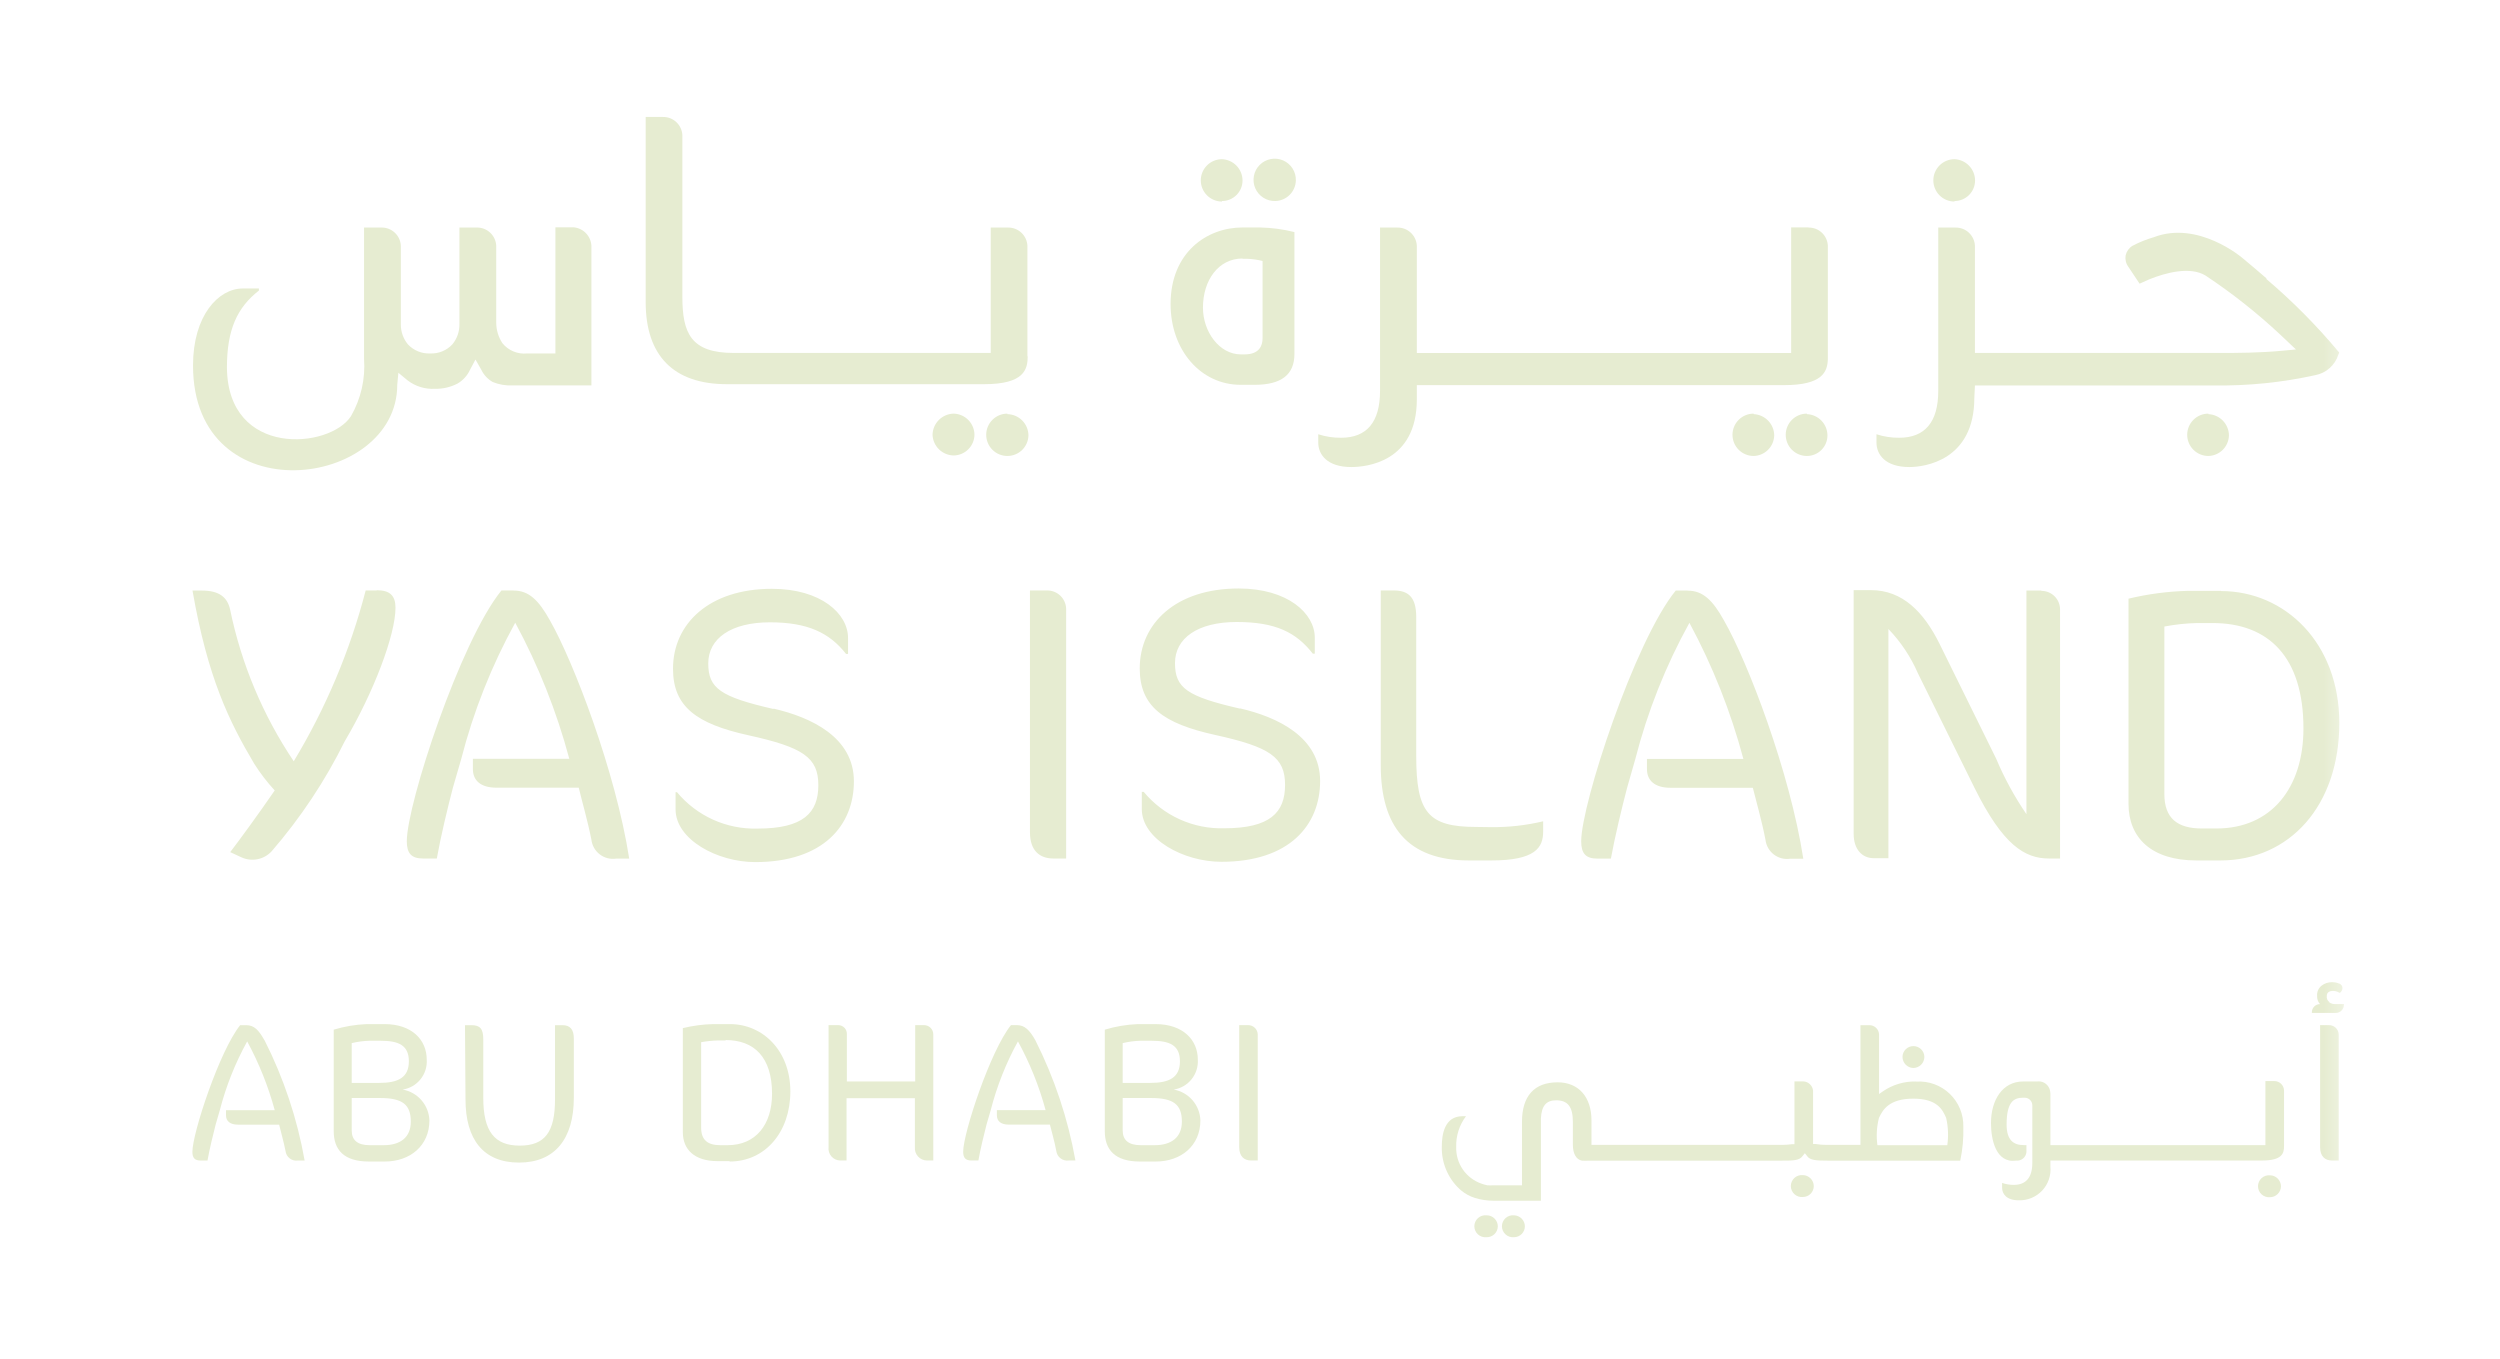 <svg width="149" height="81" viewBox="0 0 149 81" fill="none" xmlns="http://www.w3.org/2000/svg">
<g clip-path="url(#clip0_215_7431)">
<mask id="mask0_215_7431" style="mask-type:luminance" maskUnits="userSpaceOnUse" x="4" y="-15" width="136" height="110">
<path d="M139.708 -14.164H4V94.912H139.708V-14.164Z" fill="white"/>
</mask>
<g mask="url(#mask0_215_7431)">
<path d="M62.409 35.191H61.386V49.611C61.386 50.701 61.968 51.167 62.782 51.167H63.542V36.263C63.528 35.971 63.401 35.697 63.189 35.497C62.976 35.297 62.694 35.187 62.403 35.191M22.444 35.191H21.795C20.865 38.774 19.42 42.203 17.507 45.372C15.668 42.633 14.38 39.562 13.715 36.33C13.555 35.601 13.072 35.197 12.03 35.197H11.473C12.379 40.398 13.653 42.989 15.148 45.513C15.508 46.081 15.918 46.616 16.373 47.111C15.387 48.545 14.266 50.076 13.721 50.787L14.382 51.093C14.682 51.233 15.019 51.274 15.344 51.21C15.669 51.146 15.965 50.981 16.189 50.738C17.913 48.746 19.376 46.544 20.545 44.183C22.279 41.255 23.571 37.831 23.571 36.22C23.571 35.491 23.228 35.178 22.456 35.178M46.09 42.254C42.947 41.531 42.212 41.029 42.212 39.54C42.212 38.051 43.572 37.09 45.888 37.09C48.123 37.09 49.428 37.702 50.427 38.976H50.543V38.021C50.543 36.581 48.938 35.093 46.004 35.093C42.279 35.093 40.111 37.163 40.111 39.858C40.111 42.119 41.514 43.142 44.607 43.822C47.866 44.539 48.773 45.145 48.773 46.799C48.773 48.453 47.866 49.384 45.146 49.384C44.235 49.409 43.329 49.227 42.498 48.852C41.668 48.476 40.933 47.917 40.35 47.216H40.264V48.239C40.264 50.033 42.751 51.381 45.011 51.381C49.061 51.381 50.892 49.194 50.892 46.566C50.892 43.938 48.338 42.75 46.108 42.235M73.907 42.235C70.758 41.513 70.029 41.01 70.029 39.522C70.029 38.033 71.389 37.071 73.705 37.071C76.02 37.071 77.246 37.684 78.244 38.958H78.361V38.002C78.361 36.563 76.755 35.074 73.821 35.074C70.097 35.074 67.928 37.145 67.928 39.84C67.928 42.1 69.331 43.123 72.425 43.803C75.683 44.52 76.59 45.127 76.59 46.781C76.59 48.435 75.683 49.366 72.957 49.366C72.047 49.391 71.142 49.209 70.312 48.833C69.483 48.458 68.749 47.898 68.167 47.197H68.051V48.22C68.051 50.015 70.538 51.363 72.798 51.363C76.847 51.363 78.679 49.176 78.679 46.548C78.679 43.92 76.124 42.731 73.895 42.217M30.591 35.191H29.887C27.436 38.198 24.245 47.926 24.245 50.138C24.245 50.867 24.527 51.167 25.213 51.167H26.034C26.267 49.856 26.689 48.104 26.995 46.94L27.492 45.225C28.218 42.397 29.299 39.672 30.708 37.114C32.095 39.682 33.176 42.405 33.93 45.225H28.184V45.837C28.184 46.499 28.625 46.946 29.593 46.946H34.493C34.677 47.724 35.033 48.943 35.247 50.046C35.267 50.218 35.322 50.384 35.408 50.535C35.493 50.685 35.609 50.817 35.746 50.922C35.884 51.027 36.041 51.104 36.209 51.147C36.377 51.19 36.552 51.199 36.723 51.173H37.501C36.699 46.009 34.187 39.448 32.778 36.979C32.098 35.754 31.51 35.197 30.616 35.197M121.67 35.197H120.776V48.526C120.064 47.485 119.459 46.375 118.969 45.212L115.593 38.364C114.65 36.465 113.382 35.172 111.507 35.172H110.478V49.697C110.478 50.634 110.993 51.148 111.673 51.148H112.549V37.488C113.291 38.259 113.888 39.158 114.313 40.14L117.688 46.971C119.379 50.37 120.672 51.167 122.123 51.167H122.779V36.342C122.781 36.194 122.754 36.047 122.699 35.909C122.643 35.772 122.561 35.647 122.456 35.542C122.352 35.437 122.227 35.354 122.09 35.298C121.953 35.242 121.806 35.214 121.658 35.215M132.372 35.215H130.393C129.202 35.246 128.017 35.402 126.859 35.681V47.908C126.859 49.935 128.231 51.283 130.908 51.283H132.329C136.47 51.283 139.423 48.006 139.423 43.093C139.423 38.321 136.188 35.227 132.372 35.227M132.096 49.378H131.232C129.768 49.378 128.996 48.765 128.996 47.326V37.341C129.641 37.218 130.295 37.148 130.951 37.133H131.863C135.214 37.133 137.285 39.16 137.285 43.418C137.285 46.958 135.373 49.378 132.096 49.378ZM87.99 49.286C85.105 49.286 84.407 48.422 84.407 45.047V36.771C84.407 35.546 83.898 35.191 83.059 35.191H82.293V45.605C82.293 49.237 83.874 51.283 87.549 51.283H88.879C91.507 51.283 91.972 50.517 91.972 49.562V48.949C90.959 49.191 89.92 49.308 88.879 49.298L87.99 49.286ZM100.579 35.197H99.874C97.424 38.205 94.239 47.932 94.239 50.144C94.239 50.873 94.52 51.173 95.2 51.173H96.009C96.248 49.862 96.671 48.11 96.977 46.946L97.467 45.231C98.193 42.402 99.276 39.676 100.689 37.12C102.074 39.689 103.154 42.411 103.905 45.231H98.159V45.843C98.159 46.505 98.606 46.952 99.568 46.952H104.469C104.659 47.73 105.014 48.949 105.222 50.052C105.242 50.224 105.297 50.391 105.383 50.542C105.47 50.693 105.585 50.825 105.724 50.931C105.862 51.036 106.02 51.112 106.189 51.155C106.357 51.197 106.533 51.206 106.705 51.179H107.476C106.68 46.015 104.169 39.454 102.753 36.986C102.074 35.76 101.485 35.203 100.591 35.203" fill="#E6ECD1"/>
<path d="M104.518 24.652C104.183 24.652 103.862 24.785 103.625 25.022C103.389 25.259 103.256 25.58 103.256 25.914C103.256 26.249 103.389 26.57 103.625 26.807C103.862 27.043 104.183 27.176 104.518 27.176C104.84 27.168 105.147 27.037 105.375 26.809C105.604 26.581 105.735 26.273 105.743 25.951C105.74 25.623 105.611 25.308 105.383 25.073C105.155 24.837 104.846 24.697 104.518 24.683" fill="#E6ECD1"/>
<path d="M116.488 11.982C116.813 11.982 117.125 11.852 117.355 11.623C117.585 11.393 117.714 11.081 117.714 10.756C117.712 10.428 117.584 10.112 117.356 9.876C117.128 9.64 116.817 9.501 116.488 9.488C116.154 9.488 115.833 9.621 115.596 9.858C115.36 10.095 115.227 10.415 115.227 10.75C115.227 11.085 115.36 11.406 115.596 11.643C115.833 11.879 116.154 12.012 116.488 12.012" fill="#E6ECD1"/>
<path d="M135.079 16.589C134.669 16.227 134.167 15.811 133.634 15.364C133.634 15.364 131.012 13.121 128.365 14.138C127.924 14.266 127.497 14.438 127.091 14.653C126.989 14.716 126.901 14.8 126.832 14.897C126.763 14.995 126.713 15.106 126.687 15.223C126.668 15.34 126.672 15.46 126.699 15.575C126.726 15.691 126.776 15.8 126.846 15.896L127.52 16.907L128.077 16.656C129.1 16.24 130.528 15.872 131.441 16.417C133.034 17.474 134.536 18.662 135.931 19.97L136.837 20.828L135.992 20.907C134.657 21.03 133.431 21.036 132.255 21.036H117.706V14.647C117.692 14.352 117.564 14.075 117.349 13.872C117.135 13.67 116.85 13.559 116.555 13.563H115.52V23.303C115.52 25.14 114.735 26.09 113.192 26.09C112.732 26.094 112.275 26.024 111.838 25.882V26.378C111.838 27.082 112.352 27.836 113.798 27.836C114.686 27.836 117.67 27.456 117.67 23.713L117.706 22.972H131.967C133.992 23.002 136.012 22.796 137.989 22.359C138.308 22.299 138.605 22.154 138.848 21.938C139.091 21.722 139.271 21.444 139.367 21.134L139.416 21.012C138.099 19.43 136.648 17.964 135.079 16.632" fill="#E6ECD1"/>
<path d="M107.691 24.652C107.356 24.652 107.035 24.785 106.798 25.022C106.562 25.259 106.429 25.58 106.429 25.914C106.429 26.249 106.562 26.57 106.798 26.807C107.035 27.043 107.356 27.176 107.691 27.176C108.016 27.176 108.327 27.047 108.557 26.817C108.787 26.588 108.916 26.276 108.916 25.951C108.914 25.622 108.786 25.307 108.558 25.071C108.33 24.835 108.019 24.696 107.691 24.683" fill="#E6ECD1"/>
<path d="M107.789 13.551H106.753V21.037H84.443V14.647C84.429 14.352 84.3 14.073 84.084 13.871C83.868 13.668 83.581 13.558 83.285 13.563H82.25V23.303C82.25 25.141 81.472 26.09 79.928 26.09C79.467 26.095 79.007 26.024 78.568 25.882V26.378C78.568 27.083 79.089 27.836 80.535 27.836C81.423 27.836 84.443 27.548 84.443 23.805V22.954H106.331C108.603 22.954 108.916 22.176 108.94 21.404V14.647C108.927 14.352 108.8 14.074 108.585 13.871C108.37 13.668 108.084 13.558 107.789 13.563" fill="#E6ECD1"/>
<path d="M61.234 21.262V14.646C61.219 14.352 61.092 14.074 60.877 13.872C60.662 13.67 60.377 13.559 60.082 13.562H59.047V21.036H43.732C41.178 21.036 40.669 19.86 40.669 17.685V8.668V8.055C40.655 7.76 40.527 7.483 40.312 7.281C40.097 7.078 39.813 6.967 39.518 6.971H38.482V17.997C38.482 21.219 40.161 22.898 43.328 22.898H58.642C61.05 22.898 61.252 22.022 61.252 21.207" fill="#E6ECD1"/>
<path d="M76.008 11.98C76.331 11.973 76.638 11.841 76.866 11.613C77.094 11.385 77.225 11.078 77.233 10.755C77.24 10.503 77.172 10.254 77.036 10.041C76.9 9.828 76.704 9.66 76.472 9.56C76.24 9.46 75.983 9.432 75.735 9.48C75.486 9.527 75.258 9.648 75.08 9.827C74.901 10.005 74.78 10.233 74.733 10.482C74.685 10.73 74.713 10.986 74.813 11.219C74.913 11.451 75.081 11.647 75.294 11.783C75.507 11.919 75.755 11.988 76.008 11.98Z" fill="#E6ECD1"/>
<path d="M131.619 24.652C131.285 24.652 130.964 24.785 130.727 25.022C130.49 25.259 130.357 25.58 130.357 25.914C130.357 26.249 130.49 26.57 130.727 26.807C130.964 27.043 131.285 27.176 131.619 27.176C131.942 27.168 132.249 27.037 132.477 26.809C132.705 26.581 132.837 26.273 132.845 25.951C132.842 25.623 132.713 25.308 132.485 25.073C132.257 24.837 131.947 24.697 131.619 24.683" fill="#E6ECD1"/>
<path d="M60.04 24.652C59.706 24.652 59.385 24.785 59.148 25.022C58.911 25.259 58.778 25.58 58.778 25.914C58.778 26.249 58.911 26.57 59.148 26.807C59.385 27.043 59.706 27.176 60.04 27.176C60.368 27.176 60.683 27.048 60.918 26.819C61.152 26.59 61.288 26.279 61.296 25.951C61.293 25.618 61.16 25.299 60.925 25.062C60.691 24.825 60.373 24.689 60.04 24.683" fill="#E6ECD1"/>
<path d="M55.579 25.92C55.593 26.249 55.734 26.56 55.971 26.788C56.208 27.016 56.524 27.144 56.853 27.146C57.176 27.138 57.483 27.006 57.711 26.778C57.939 26.55 58.071 26.243 58.078 25.92C58.077 25.592 57.949 25.276 57.721 25.04C57.492 24.804 57.182 24.665 56.853 24.652C56.517 24.655 56.196 24.79 55.958 25.027C55.72 25.264 55.584 25.584 55.579 25.92Z" fill="#E6ECD1"/>
<path d="M72.829 11.982C73.154 11.982 73.466 11.852 73.696 11.623C73.925 11.393 74.055 11.081 74.055 10.756C74.053 10.428 73.925 10.112 73.697 9.876C73.468 9.64 73.158 9.501 72.829 9.488C72.495 9.488 72.174 9.621 71.937 9.858C71.7 10.095 71.567 10.415 71.567 10.75C71.567 11.085 71.7 11.406 71.937 11.643C72.174 11.879 72.495 12.012 72.829 12.012" fill="#E6ECD1"/>
<path d="M34.139 13.549H33.103V21.066H31.413C31.136 21.094 30.857 21.052 30.6 20.945C30.343 20.838 30.117 20.669 29.943 20.453C29.703 20.089 29.575 19.663 29.575 19.228V14.646C29.561 14.35 29.432 14.071 29.216 13.869C29 13.666 28.713 13.556 28.417 13.561H27.382V19.301C27.395 19.747 27.244 20.183 26.959 20.526C26.792 20.706 26.587 20.847 26.36 20.94C26.133 21.033 25.888 21.076 25.642 21.066C25.395 21.077 25.148 21.035 24.919 20.942C24.689 20.849 24.483 20.707 24.313 20.526C24.04 20.197 23.891 19.784 23.89 19.356V14.646C23.876 14.35 23.747 14.071 23.531 13.869C23.315 13.666 23.029 13.556 22.733 13.561H21.697V21.384C21.784 22.575 21.513 23.766 20.919 24.802C19.663 26.756 13.568 27.295 13.525 21.905C13.525 19.644 14.138 18.327 15.431 17.317V17.194H14.469C13.011 17.194 11.504 18.817 11.504 21.782C11.504 30.701 23.676 29.133 23.676 22.934L23.743 22.217L24.301 22.677C24.764 23.029 25.337 23.205 25.918 23.173C26.384 23.184 26.845 23.079 27.259 22.866C27.59 22.676 27.854 22.387 28.013 22.04L28.338 21.427L28.687 22.04C28.833 22.347 29.071 22.601 29.367 22.768C29.741 22.921 30.145 22.99 30.549 22.971H35.248V14.646C35.232 14.349 35.103 14.069 34.888 13.864C34.673 13.659 34.387 13.544 34.09 13.543" fill="#E6ECD1"/>
<path d="M73.957 22.935H74.778C76.376 22.935 77.148 22.323 77.148 21.098V13.832C76.473 13.662 75.78 13.57 75.084 13.557H74.055C71.929 13.557 69.767 15.045 69.767 18.12C69.767 20.865 71.561 22.935 73.944 22.935M74.055 15.425H74.337C74.644 15.435 74.95 15.479 75.249 15.554V20.16C75.249 20.595 75.059 21.122 74.177 21.122H73.957C72.67 21.122 71.696 19.768 71.696 18.335C71.696 16.699 72.621 15.407 74.055 15.407" fill="#E6ECD1"/>
<path d="M138.829 59.722C138.776 59.683 138.735 59.632 138.708 59.573C138.681 59.514 138.67 59.449 138.675 59.385C138.675 59.164 138.798 59.06 139.049 59.06C139.133 59.057 139.216 59.072 139.294 59.103L139.453 59.176C139.502 59.144 139.541 59.1 139.569 59.049C139.597 58.998 139.612 58.941 139.613 58.882C139.611 58.826 139.593 58.771 139.56 58.725C139.527 58.68 139.482 58.645 139.429 58.625C139.285 58.566 139.131 58.536 138.976 58.539C138.754 58.537 138.538 58.611 138.363 58.748C138.272 58.82 138.201 58.914 138.155 59.021C138.109 59.128 138.09 59.244 138.1 59.36C138.095 59.448 138.108 59.536 138.137 59.619C138.166 59.702 138.212 59.779 138.271 59.844C138.207 59.844 138.144 59.857 138.084 59.882C138.025 59.906 137.972 59.942 137.927 59.988C137.882 60.034 137.846 60.088 137.822 60.147C137.798 60.206 137.786 60.27 137.787 60.334V60.371H139.214C139.278 60.371 139.341 60.358 139.4 60.334C139.458 60.31 139.512 60.274 139.557 60.229C139.602 60.184 139.637 60.131 139.662 60.072C139.686 60.013 139.698 59.95 139.698 59.887V59.844H139.184C139.055 59.848 138.929 59.812 138.822 59.74" fill="#E6ECD1"/>
<path d="M114.172 64.457C113.48 64.445 112.802 64.648 112.23 65.038L111.992 65.204V61.645C111.984 61.496 111.919 61.357 111.81 61.255C111.702 61.154 111.558 61.098 111.41 61.1H110.883V68.236H108.873C108.644 68.236 108.414 68.218 108.187 68.181H108.059V65.002C108.044 64.855 107.977 64.719 107.87 64.618C107.764 64.516 107.624 64.457 107.477 64.451H106.95V68.193H106.815C106.612 68.22 106.407 68.234 106.203 68.236H94.852V66.778C94.852 65.376 94.08 64.506 92.836 64.506C91.445 64.506 90.71 65.32 90.71 66.864V70.54C90.71 70.631 90.71 70.644 90.71 70.644H89.007C88.887 70.653 88.766 70.653 88.646 70.644L88.468 70.601L88.297 70.546C87.846 70.39 87.457 70.095 87.185 69.703C86.914 69.31 86.776 68.842 86.79 68.365C86.769 67.704 86.975 67.056 87.372 66.527H87.157C86.079 66.527 85.932 67.648 85.932 68.322C85.918 68.796 86.004 69.268 86.186 69.707C86.367 70.145 86.64 70.539 86.986 70.864L87.084 70.95C87.325 71.152 87.604 71.304 87.905 71.397C88.268 71.509 88.646 71.564 89.026 71.563H91.838V66.662C91.874 65.908 92.156 65.578 92.744 65.578C93.442 65.578 93.743 65.964 93.743 66.87V68.224C93.743 68.763 93.939 69.106 94.282 69.174C94.414 69.183 94.547 69.183 94.68 69.174H106.215C106.858 69.174 107.25 69.174 107.44 68.892L107.569 68.732L107.697 68.892C107.863 69.155 108.255 69.174 108.922 69.174H116.831C116.972 68.509 117.034 67.831 117.015 67.152C117.023 66.788 116.956 66.425 116.817 66.088C116.678 65.752 116.471 65.447 116.208 65.194C115.946 64.942 115.633 64.746 115.291 64.62C114.949 64.494 114.585 64.441 114.221 64.463M116.059 68.255H111.894C111.819 67.713 111.85 67.161 111.985 66.631C112.212 66.135 112.598 65.48 114.031 65.48C115.465 65.48 115.777 66.135 115.992 66.631C116.113 67.164 116.136 67.714 116.059 68.255Z" fill="#E6ECD1"/>
<path d="M138.83 61.099H138.278V68.37C138.278 68.928 138.578 69.167 138.995 69.167H139.387V61.644C139.383 61.568 139.364 61.493 139.331 61.424C139.298 61.356 139.252 61.294 139.195 61.243C139.138 61.193 139.071 61.154 138.999 61.129C138.927 61.104 138.851 61.094 138.775 61.099" fill="#E6ECD1"/>
<path d="M135.546 64.432H135.019V68.248H122.204V65.185C122.202 65.096 122.187 65.007 122.161 64.922L122.13 64.848C122.069 64.715 121.966 64.605 121.837 64.534C121.708 64.463 121.559 64.436 121.414 64.456H120.58C119.355 64.456 118.663 65.553 118.663 66.937C118.663 67.899 118.945 69.338 120.158 69.173H120.268C120.417 69.159 120.554 69.087 120.649 68.972C120.744 68.857 120.79 68.709 120.776 68.561V68.248H120.617C120.005 68.248 119.594 67.954 119.594 67.023C119.594 65.7 119.999 65.424 120.568 65.424H120.672C120.732 65.424 120.792 65.436 120.847 65.459C120.903 65.482 120.953 65.516 120.995 65.559C121.037 65.602 121.071 65.652 121.093 65.708C121.115 65.764 121.126 65.823 121.126 65.883V69.308C121.126 70.178 120.746 70.619 120.023 70.619C119.785 70.62 119.549 70.581 119.325 70.502V70.79C119.325 71.152 119.582 71.538 120.317 71.538C120.577 71.546 120.836 71.498 121.076 71.399C121.316 71.299 121.533 71.15 121.711 70.961C121.89 70.771 122.026 70.546 122.111 70.3C122.196 70.055 122.227 69.793 122.204 69.534V69.167H134.817C136.042 69.167 136.128 68.72 136.128 68.309V64.983C136.121 64.834 136.057 64.692 135.949 64.589C135.84 64.487 135.695 64.43 135.546 64.432Z" fill="#E6ECD1"/>
<path d="M88.59 72.433C88.499 72.424 88.407 72.434 88.32 72.463C88.234 72.492 88.154 72.538 88.086 72.6C88.018 72.661 87.964 72.736 87.927 72.82C87.89 72.903 87.871 72.994 87.871 73.085C87.871 73.177 87.89 73.267 87.927 73.35C87.964 73.434 88.018 73.509 88.086 73.57C88.154 73.632 88.234 73.678 88.32 73.707C88.407 73.736 88.499 73.746 88.59 73.738C88.677 73.741 88.765 73.727 88.847 73.695C88.929 73.664 89.004 73.617 89.067 73.557C89.13 73.496 89.181 73.423 89.216 73.343C89.251 73.263 89.269 73.176 89.27 73.088C89.268 72.916 89.2 72.751 89.078 72.629C88.957 72.506 88.793 72.436 88.621 72.433" fill="#E6ECD1"/>
<path d="M90.233 72.433C90.142 72.424 90.051 72.434 89.964 72.463C89.877 72.492 89.797 72.538 89.73 72.6C89.662 72.661 89.608 72.736 89.571 72.82C89.534 72.903 89.515 72.994 89.515 73.085C89.515 73.177 89.534 73.267 89.571 73.35C89.608 73.434 89.662 73.509 89.73 73.57C89.797 73.632 89.877 73.678 89.964 73.707C90.051 73.736 90.142 73.746 90.233 73.738C90.406 73.738 90.571 73.669 90.693 73.547C90.814 73.426 90.883 73.26 90.883 73.088C90.881 72.916 90.812 72.751 90.691 72.629C90.57 72.506 90.406 72.436 90.233 72.433Z" fill="#E6ECD1"/>
<path d="M107.452 70.036C107.361 70.027 107.269 70.038 107.183 70.067C107.096 70.095 107.016 70.142 106.948 70.203C106.881 70.265 106.827 70.34 106.79 70.423C106.753 70.507 106.733 70.597 106.733 70.689C106.733 70.78 106.753 70.871 106.79 70.954C106.827 71.038 106.881 71.113 106.948 71.174C107.016 71.236 107.096 71.282 107.183 71.311C107.269 71.34 107.361 71.35 107.452 71.341C107.624 71.341 107.79 71.273 107.911 71.151C108.033 71.029 108.101 70.864 108.101 70.692C108.1 70.519 108.031 70.355 107.91 70.232C107.789 70.11 107.624 70.039 107.452 70.036Z" fill="#E6ECD1"/>
<path d="M135.296 70.048C135.205 70.039 135.113 70.049 135.026 70.078C134.94 70.107 134.86 70.154 134.792 70.215C134.724 70.276 134.67 70.351 134.633 70.435C134.596 70.519 134.577 70.609 134.577 70.7C134.577 70.792 134.596 70.882 134.633 70.966C134.67 71.049 134.724 71.124 134.792 71.186C134.86 71.247 134.94 71.294 135.026 71.323C135.113 71.351 135.205 71.362 135.296 71.353C135.468 71.351 135.632 71.282 135.753 71.161C135.875 71.039 135.944 70.875 135.945 70.703C135.944 70.531 135.875 70.366 135.754 70.244C135.632 70.121 135.468 70.051 135.296 70.048Z" fill="#E6ECD1"/>
<path d="M114.038 63.653C114.212 63.649 114.378 63.578 114.5 63.455C114.623 63.331 114.692 63.165 114.693 62.991C114.69 62.819 114.62 62.656 114.497 62.535C114.375 62.415 114.21 62.348 114.038 62.348C113.867 62.348 113.703 62.415 113.581 62.536C113.459 62.656 113.39 62.82 113.389 62.991C113.389 63.164 113.457 63.331 113.578 63.454C113.7 63.578 113.865 63.649 114.038 63.653Z" fill="#E6ECD1"/>
<path d="M20.962 65.442V67.377C20.962 67.959 21.317 68.253 22.028 68.253H22.873C23.859 68.253 24.484 67.788 24.484 66.85C24.484 65.821 23.976 65.442 22.646 65.442H20.962ZM20.962 64.541H22.61C23.737 64.541 24.368 64.216 24.368 63.255C24.368 62.293 23.755 62.029 22.683 62.029H22.015C21.66 62.039 21.307 62.086 20.962 62.17V64.541ZM22.934 69.227H21.985C20.484 69.227 19.89 68.517 19.89 67.42V61.368C20.526 61.175 21.185 61.064 21.85 61.037H22.922C24.545 61.037 25.433 61.974 25.433 63.151C25.462 63.574 25.33 63.992 25.064 64.323C24.799 64.655 24.419 64.874 24 64.939C24.436 65.016 24.832 65.241 25.122 65.576C25.412 65.91 25.578 66.334 25.593 66.777C25.593 68.284 24.441 69.227 22.934 69.227Z" fill="#E6ECD1"/>
<path d="M27.713 61.1H28.093C28.613 61.1 28.803 61.308 28.803 61.951V65.431C28.803 67.434 29.471 68.279 30.978 68.279C32.485 68.279 33.079 67.458 33.079 65.522V61.1H33.526C33.98 61.1 34.2 61.357 34.2 61.89V65.431C34.2 67.881 33.061 69.29 30.935 69.29C28.809 69.29 27.744 67.912 27.744 65.522L27.713 61.1Z" fill="#E6ECD1"/>
<path d="M43.246 62.011H42.786C42.451 62.02 42.117 62.055 41.788 62.115V67.206C41.788 67.947 42.18 68.253 42.927 68.253H43.368C45.041 68.253 46.014 67.028 46.014 65.19C46.014 63.016 44.955 61.987 43.246 61.987M43.484 69.203H42.762C41.396 69.203 40.697 68.517 40.697 67.481V61.276C41.287 61.132 41.891 61.051 42.498 61.037H43.509C45.457 61.037 47.105 62.618 47.105 65.049C47.105 67.481 45.598 69.227 43.484 69.227" fill="#E6ECD1"/>
<path d="M55.239 69.165C55.138 69.163 55.04 69.141 54.949 69.099C54.858 69.057 54.776 68.997 54.71 68.922C54.643 68.847 54.593 68.76 54.561 68.664C54.53 68.569 54.519 68.469 54.528 68.369V65.453H50.454V69.165H50.068C49.969 69.163 49.872 69.139 49.783 69.097C49.693 69.055 49.614 68.994 49.549 68.919C49.485 68.844 49.436 68.756 49.408 68.662C49.379 68.567 49.37 68.467 49.382 68.369V61.098H49.964C50.034 61.098 50.103 61.113 50.166 61.141C50.23 61.169 50.288 61.21 50.335 61.261C50.383 61.312 50.419 61.372 50.443 61.438C50.467 61.504 50.477 61.573 50.473 61.643V64.455H54.546V61.098H55.067C55.139 61.097 55.211 61.11 55.278 61.137C55.346 61.164 55.407 61.204 55.459 61.255C55.51 61.306 55.552 61.366 55.58 61.432C55.608 61.499 55.624 61.571 55.624 61.643V69.165H55.239Z" fill="#E6ECD1"/>
<path d="M66.912 65.442V67.377C66.912 67.959 67.273 68.253 67.984 68.253H68.823C69.809 68.253 70.44 67.788 70.44 66.85C70.44 65.821 69.932 65.442 68.602 65.442H66.912ZM66.912 64.541H68.566C69.693 64.541 70.324 64.216 70.324 63.255C70.324 62.293 69.711 62.029 68.633 62.029H67.971C67.614 62.038 67.259 62.086 66.912 62.17V64.541ZM68.884 69.227H67.935C66.44 69.227 65.846 68.517 65.846 67.42V61.368C66.483 61.175 67.141 61.064 67.806 61.037H68.872C70.501 61.037 71.39 61.974 71.39 63.151C71.416 63.574 71.284 63.991 71.019 64.322C70.754 64.653 70.375 64.873 69.956 64.939C70.391 65.016 70.787 65.242 71.076 65.576C71.365 65.911 71.53 66.335 71.543 66.777C71.543 68.284 70.391 69.227 68.884 69.227Z" fill="#E6ECD1"/>
<path d="M74.569 69.165C74.152 69.165 73.858 68.927 73.858 68.369V61.098H74.379C74.528 61.094 74.673 61.15 74.781 61.252C74.89 61.353 74.955 61.494 74.961 61.643V69.165H74.569Z" fill="#E6ECD1"/>
<path d="M61.706 61.998C61.362 61.386 61.062 61.098 60.615 61.098H60.254C59.029 62.617 57.405 67.53 57.405 68.645C57.405 69.012 57.552 69.165 57.895 69.165H58.312C58.428 68.504 58.643 67.622 58.796 67.027L59.047 66.164C59.414 64.735 59.959 63.358 60.67 62.066C61.379 63.362 61.932 64.737 62.318 66.164H59.414V66.47C59.414 66.807 59.635 67.027 60.125 67.027H62.575C62.673 67.419 62.851 68.038 62.955 68.596C62.966 68.683 62.994 68.767 63.037 68.843C63.081 68.919 63.139 68.985 63.209 69.038C63.278 69.091 63.358 69.13 63.443 69.152C63.528 69.174 63.616 69.178 63.703 69.165H64.095C63.65 66.673 62.845 64.259 61.706 61.998Z" fill="#E6ECD1"/>
<path d="M15.761 62C15.418 61.388 15.148 61.1 14.671 61.1H14.315C13.09 62.619 11.467 67.532 11.467 68.647C11.467 69.014 11.608 69.167 11.951 69.167H12.367C12.484 68.506 12.698 67.624 12.851 67.029L13.102 66.166C13.471 64.737 14.019 63.36 14.732 62.068C15.436 63.365 15.987 64.741 16.374 66.166H13.47V66.472C13.47 66.809 13.697 67.029 14.187 67.029H16.637C16.729 67.421 16.907 68.04 17.017 68.598C17.026 68.685 17.054 68.769 17.097 68.846C17.14 68.922 17.199 68.989 17.268 69.042C17.338 69.096 17.418 69.134 17.503 69.156C17.589 69.177 17.677 69.181 17.764 69.167H18.156C17.715 66.674 16.91 64.26 15.767 62" fill="#E6ECD1"/>
</g>
</g>
<defs>
<clipPath id="clip0_215_7431">
<rect width="149" height="81" fill="white"/>
</clipPath>
</defs>
</svg>
